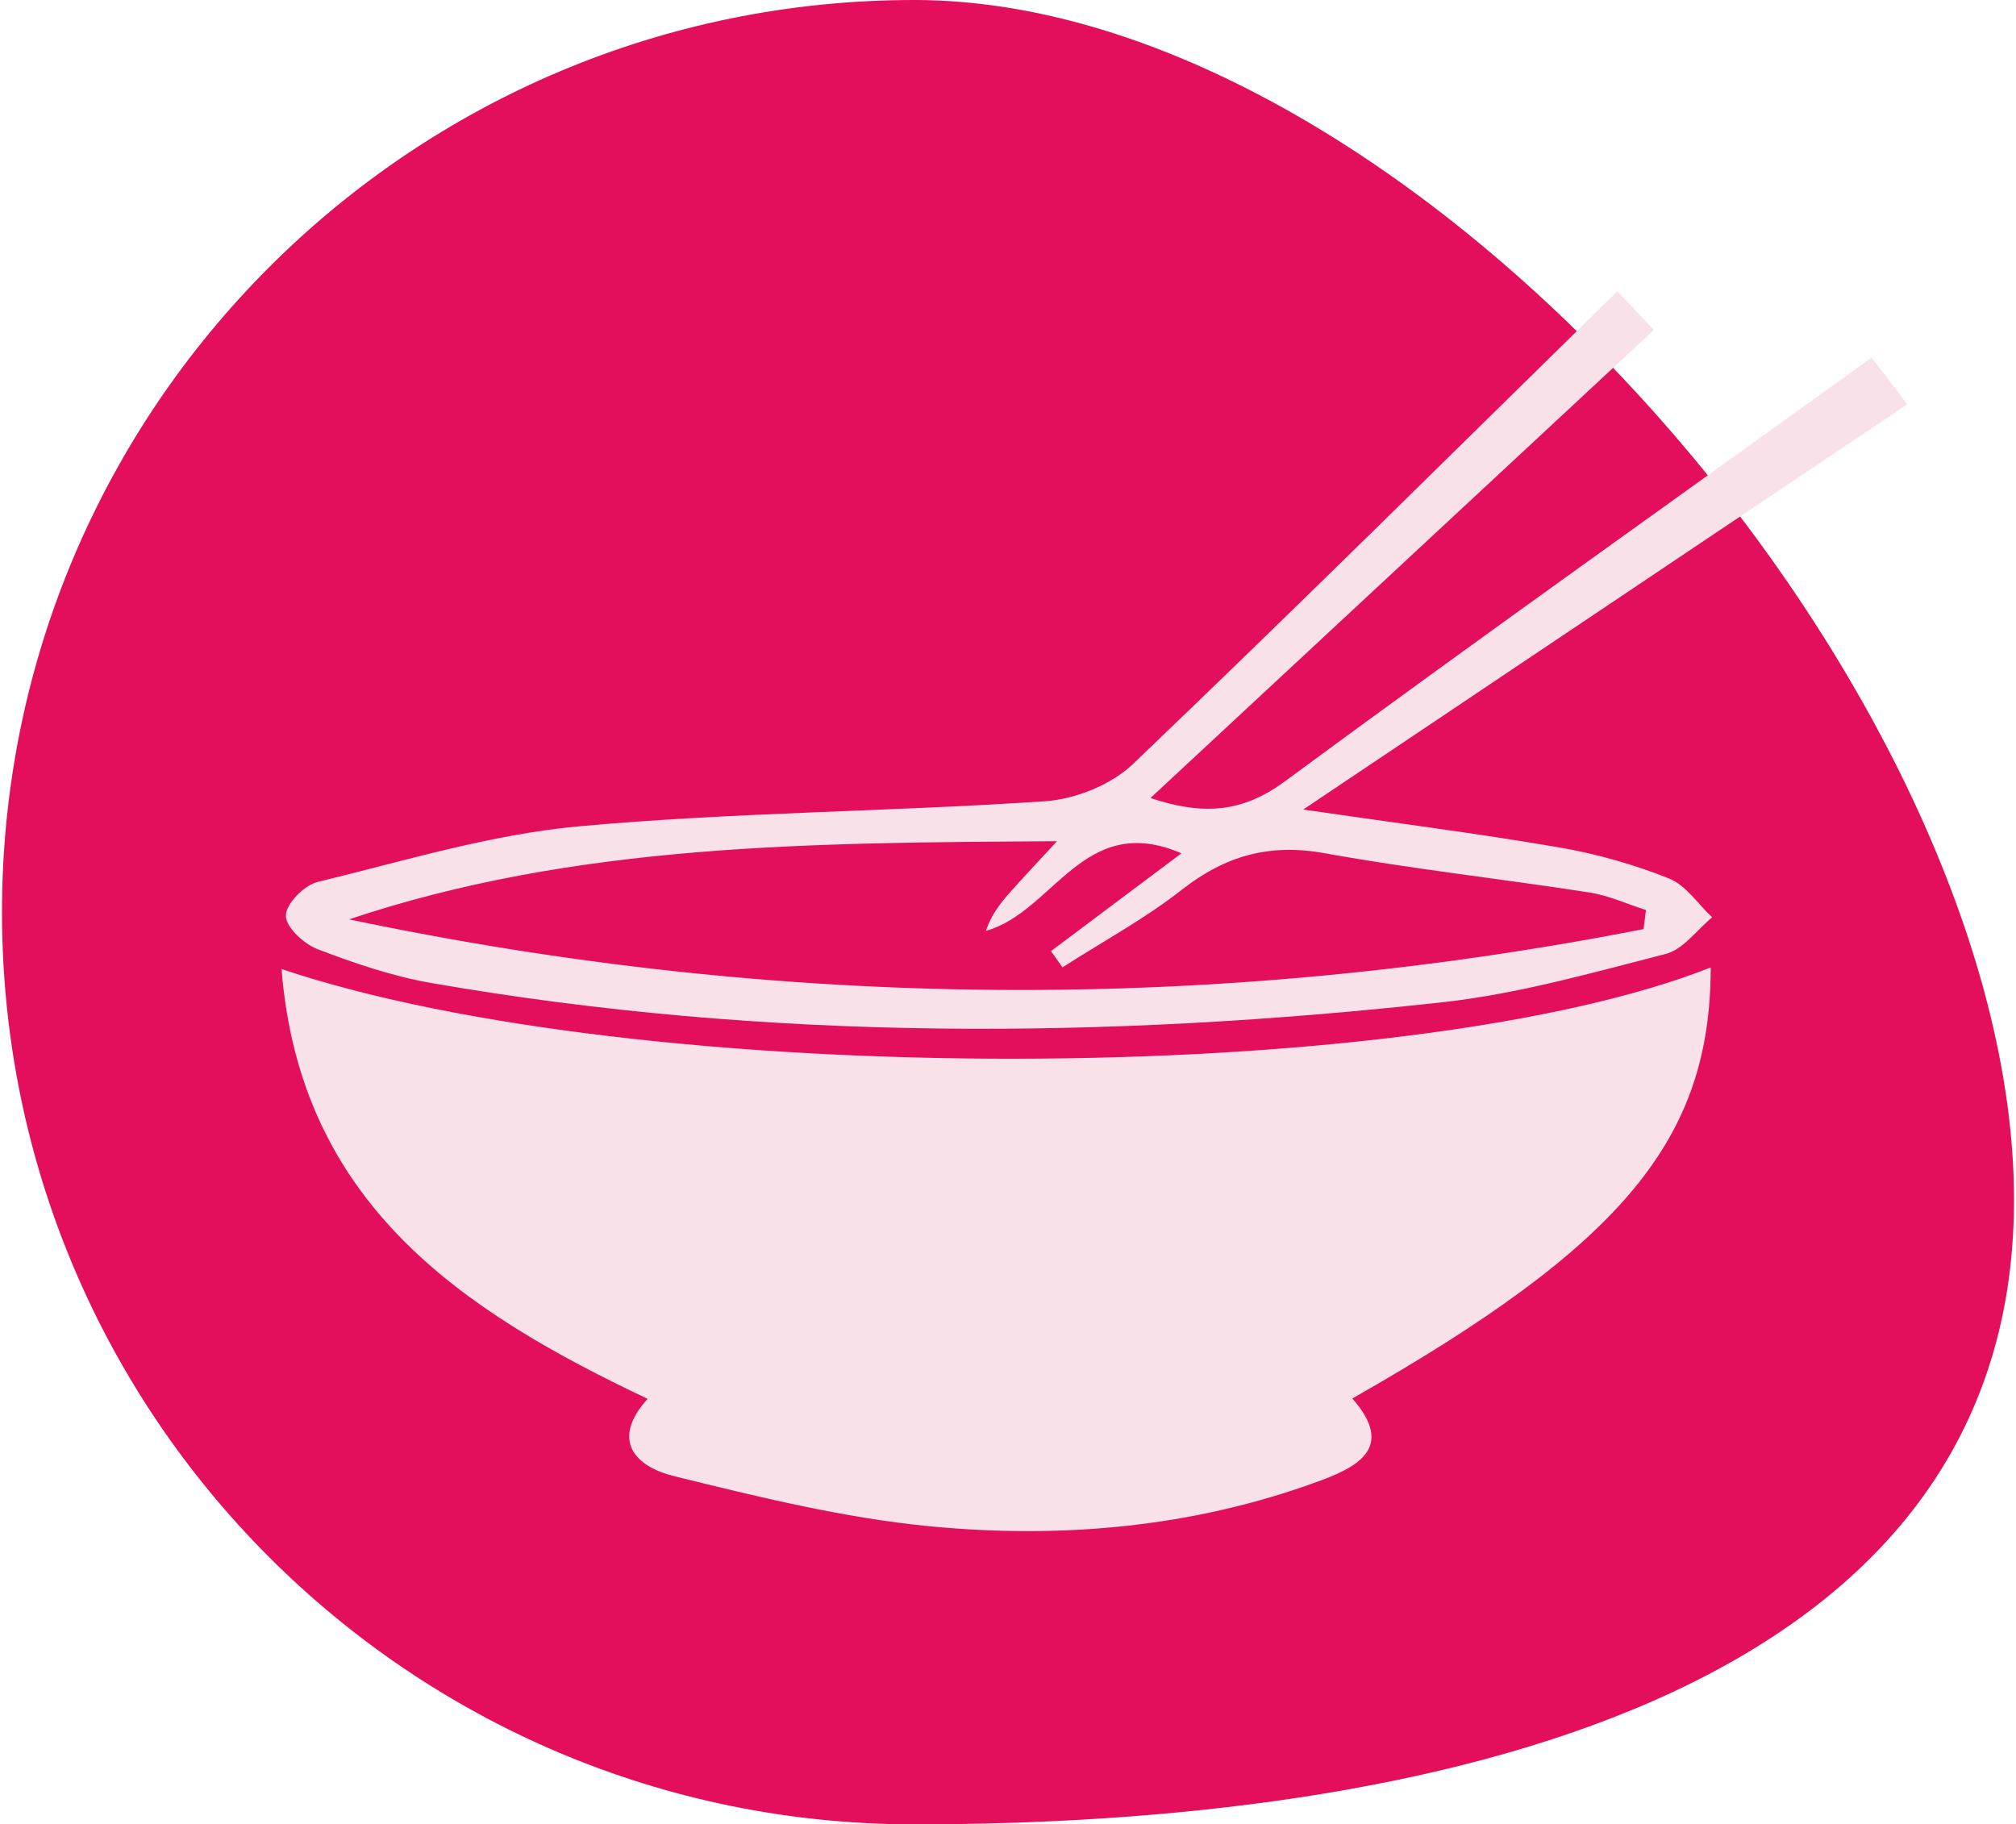 <svg width="221" height="200" viewBox="0 0 221 200" fill="none" xmlns="http://www.w3.org/2000/svg">
<path d="M220.782 131.527C220.782 186.755 155.446 200 100.218 200C44.989 200 0.218 155.228 0.218 100C0.218 44.772 44.989 0 100.218 0C155.446 0 220.782 76.298 220.782 131.527Z" fill="#E30E5C"/>
<path d="M187.535 106.059C187.51 124.944 177.904 136.454 148.248 153.311C153.057 158.784 148.648 160.888 144.478 162.416C130.727 167.45 116.35 168.715 101.935 167.325C92.492 166.411 83.137 164.106 73.894 161.827C69.711 160.8 66.856 157.957 70.989 153.348C50.487 143.642 32.904 131.895 30.862 106.234C70.225 119.447 154.059 119.296 187.535 106.059Z" fill="#F8E1E9"/>
<path d="M142.875 88.751C152.956 90.216 161.999 91.368 170.978 92.909C175.061 93.61 179.119 94.775 182.963 96.303C184.817 97.042 186.132 99.108 187.697 100.561C186.007 101.951 184.516 104.093 182.588 104.581C174.535 106.648 166.432 108.952 158.216 109.866C121.196 113.949 84.176 114.174 47.331 107.775C43.06 107.036 38.865 105.608 34.807 104.055C33.304 103.479 31.325 101.638 31.338 100.373C31.338 99.096 33.342 97.042 34.807 96.691C44.288 94.387 53.768 91.481 63.411 90.592C80.406 89.039 97.539 88.989 114.571 87.837C117.89 87.611 121.822 86.033 124.202 83.754C141.973 66.772 159.419 49.464 177.303 31.931C178.254 32.945 179.607 34.385 181.298 36.176C162.888 53.296 144.753 70.166 126.118 87.486C131.716 89.34 136.062 89.189 140.833 85.67C161.973 70.091 183.402 54.887 205.181 39.207C206.42 40.835 207.623 42.413 209.088 44.329C187.046 59.107 165.38 73.635 142.875 88.739V88.751ZM180.171 101.863C180.258 101.162 180.346 100.461 180.434 99.76C178.367 99.108 176.351 98.169 174.247 97.843C164.578 96.341 154.822 95.276 145.204 93.535C139.193 92.446 134.334 93.798 129.587 97.518C125.504 100.724 120.87 103.229 116.475 106.046C116.049 105.458 115.636 104.857 115.21 104.268C119.919 100.736 124.64 97.205 129.512 93.548C118.792 88.914 115.548 99.947 108.084 102.051C108.672 100.235 109.724 98.945 110.826 97.706C112.166 96.203 113.544 94.737 115.873 92.22C88.81 92.395 63.136 92.458 38.264 100.786C85.641 110.743 132.931 111.093 180.183 101.851L180.171 101.863Z" fill="#F8E1E9"/>
</svg>
